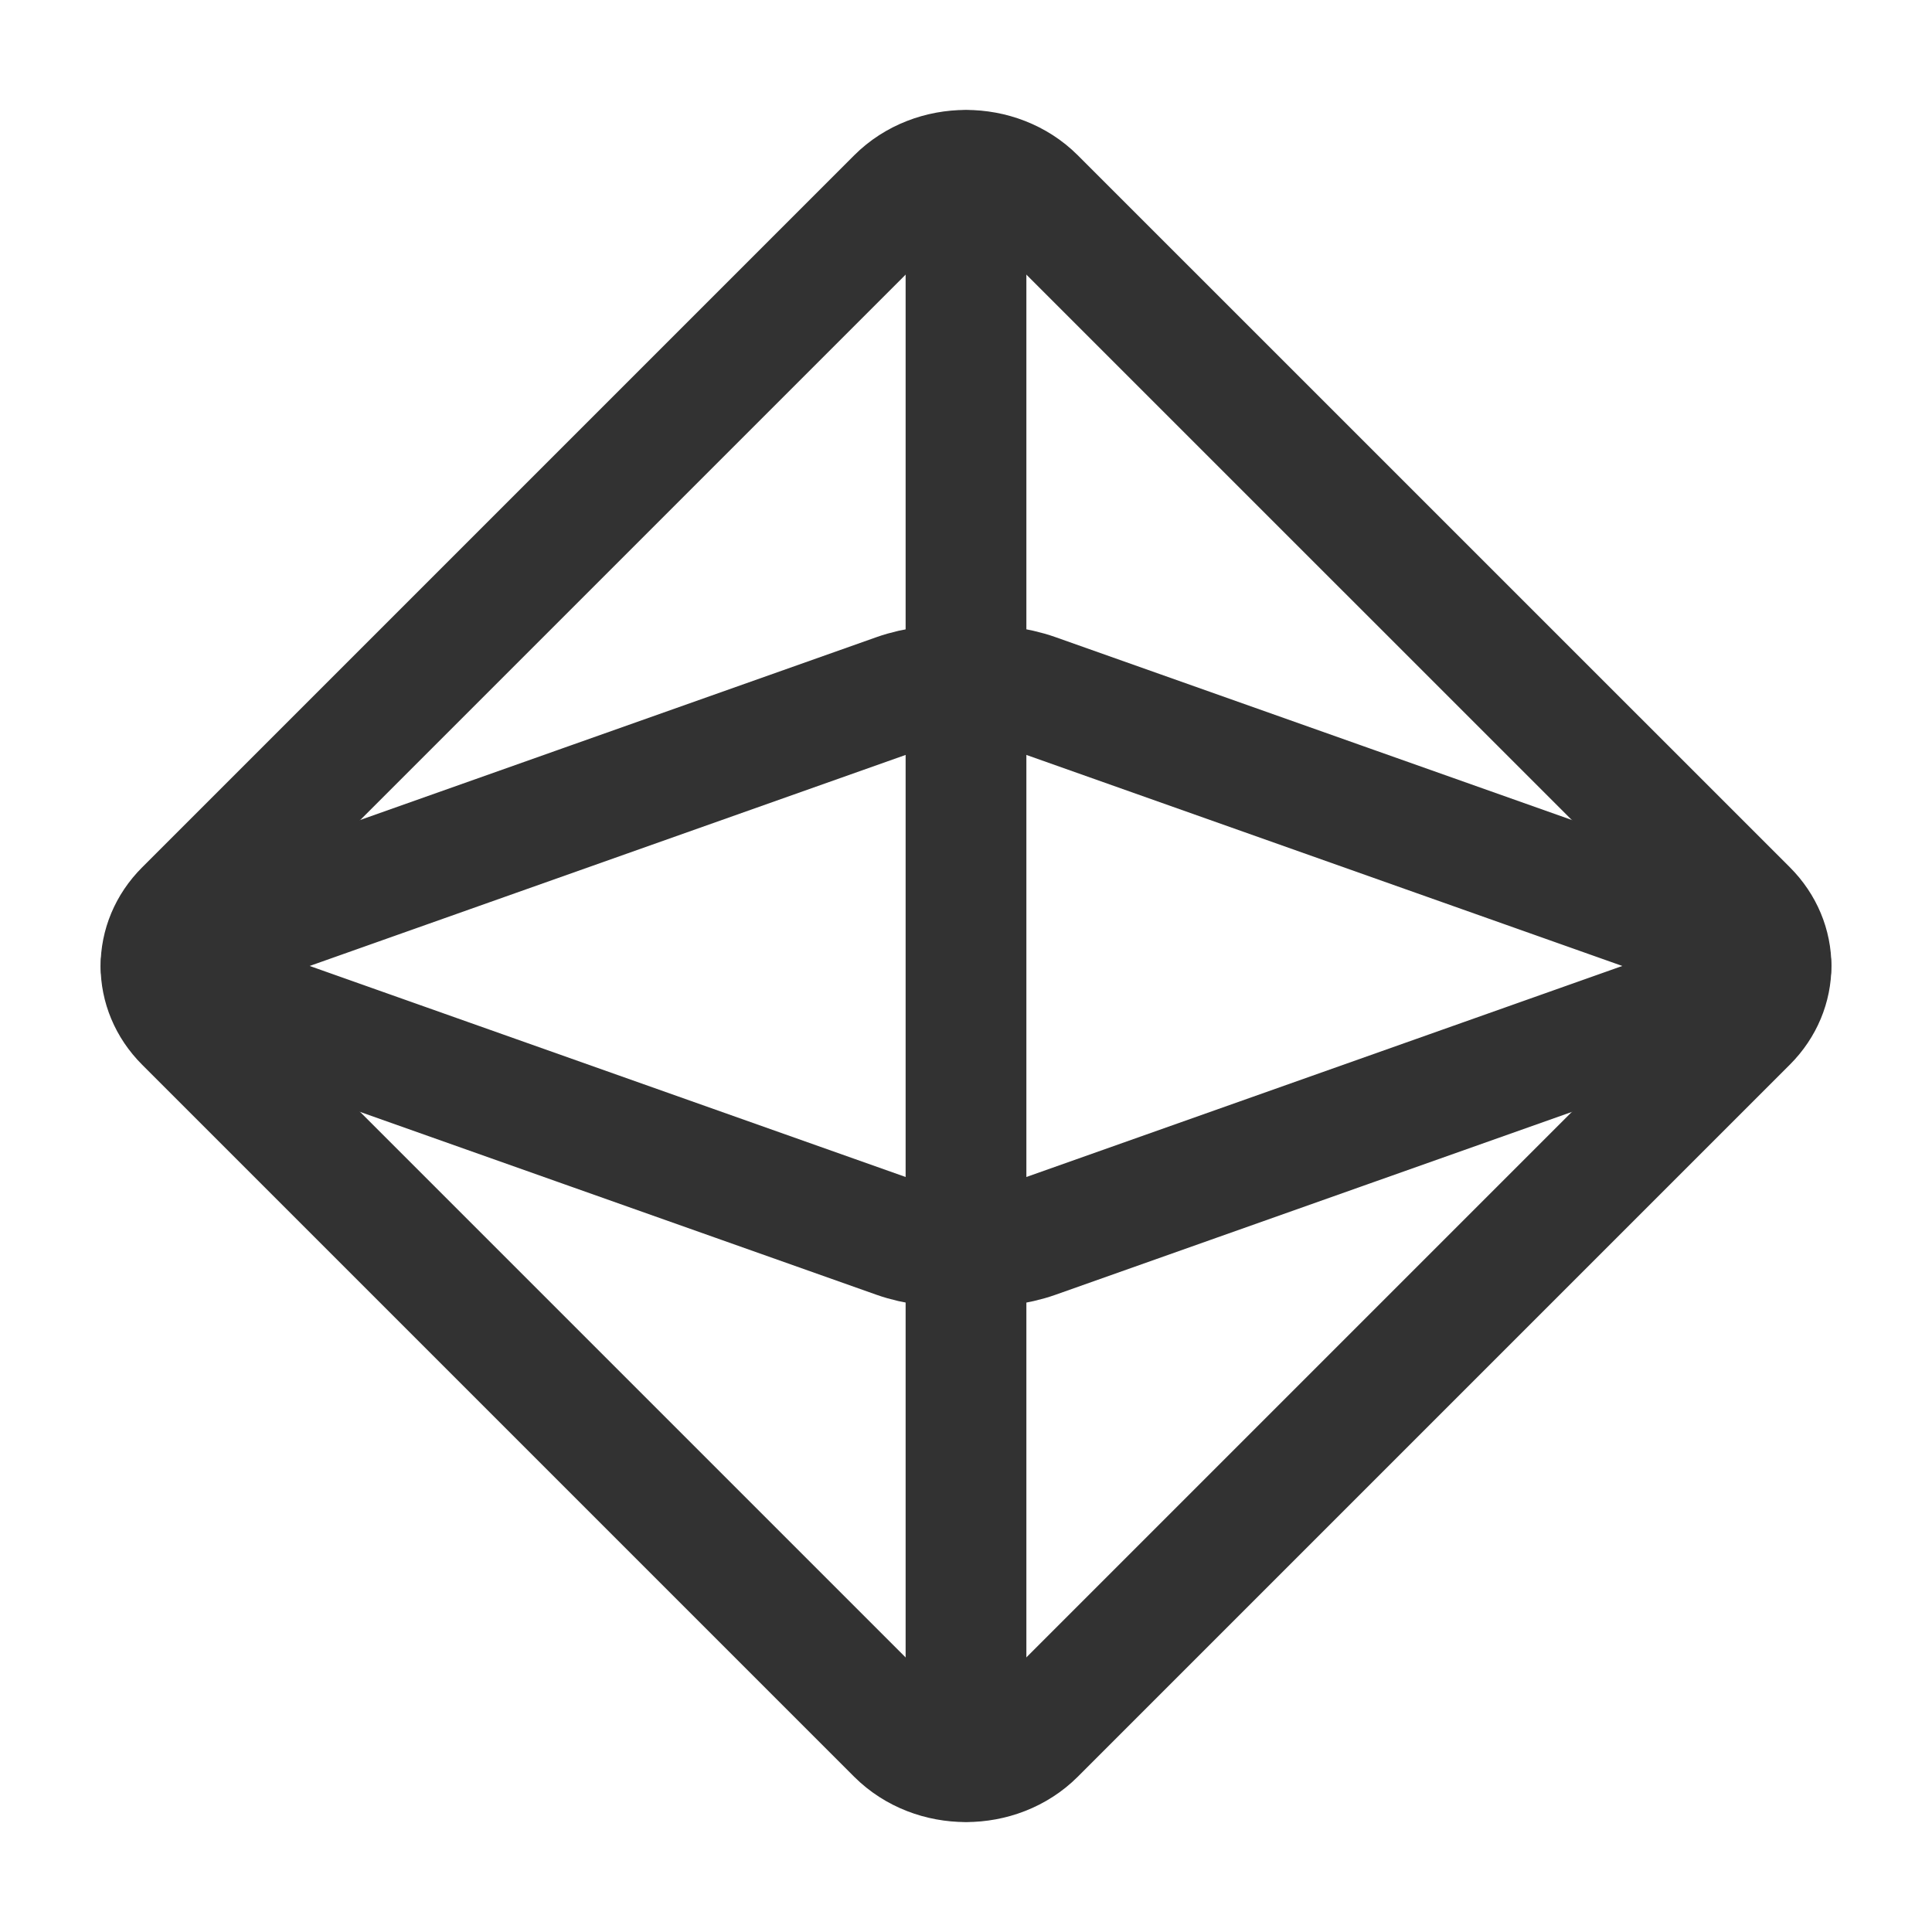 <?xml version="1.0" encoding="UTF-8"?><svg version="1.1" viewBox="0 0 24 24" xmlns="http://www.w3.org/2000/svg" xmlns:xlink="http://www.w3.org/1999/xlink"><!--Generated by IJSVG (https://github.com/iconjar/IJSVG)--><g fill="none"><path d="M0,0h24v24h-24Z"></path><path stroke="#323232" stroke-linecap="round" stroke-linejoin="round" stroke-width="1.5" d="M12.859,21.54l8.845,-8.845c0.395,-0.395 0.395,-0.996 0,-1.391l-8.845,-8.844c-0.459,-0.459 -1.259,-0.459 -1.718,-8.88178e-16l-8.845,8.845c-0.395,0.395 -0.395,0.996 0,1.391l8.845,8.845c0.459,0.458 1.259,0.458 1.718,-0.001Z"></path><path stroke="#323232" stroke-linecap="round" stroke-linejoin="round" stroke-width="1.5" d="M12.859,15.378l8.845,-3.132c0.395,-0.14 0.395,-0.353 0,-0.493l-8.845,-3.132c-0.459,-0.163 -1.259,-0.163 -1.718,0l-8.845,3.132c-0.395,0.14 -0.395,0.353 0,0.493l8.845,3.132c0.459,0.163 1.259,0.163 1.718,0Z"></path><path stroke="#323232" stroke-linecap="round" stroke-linejoin="round" stroke-width="1.5" d="M12,2.12v19.76"></path></g></svg>
